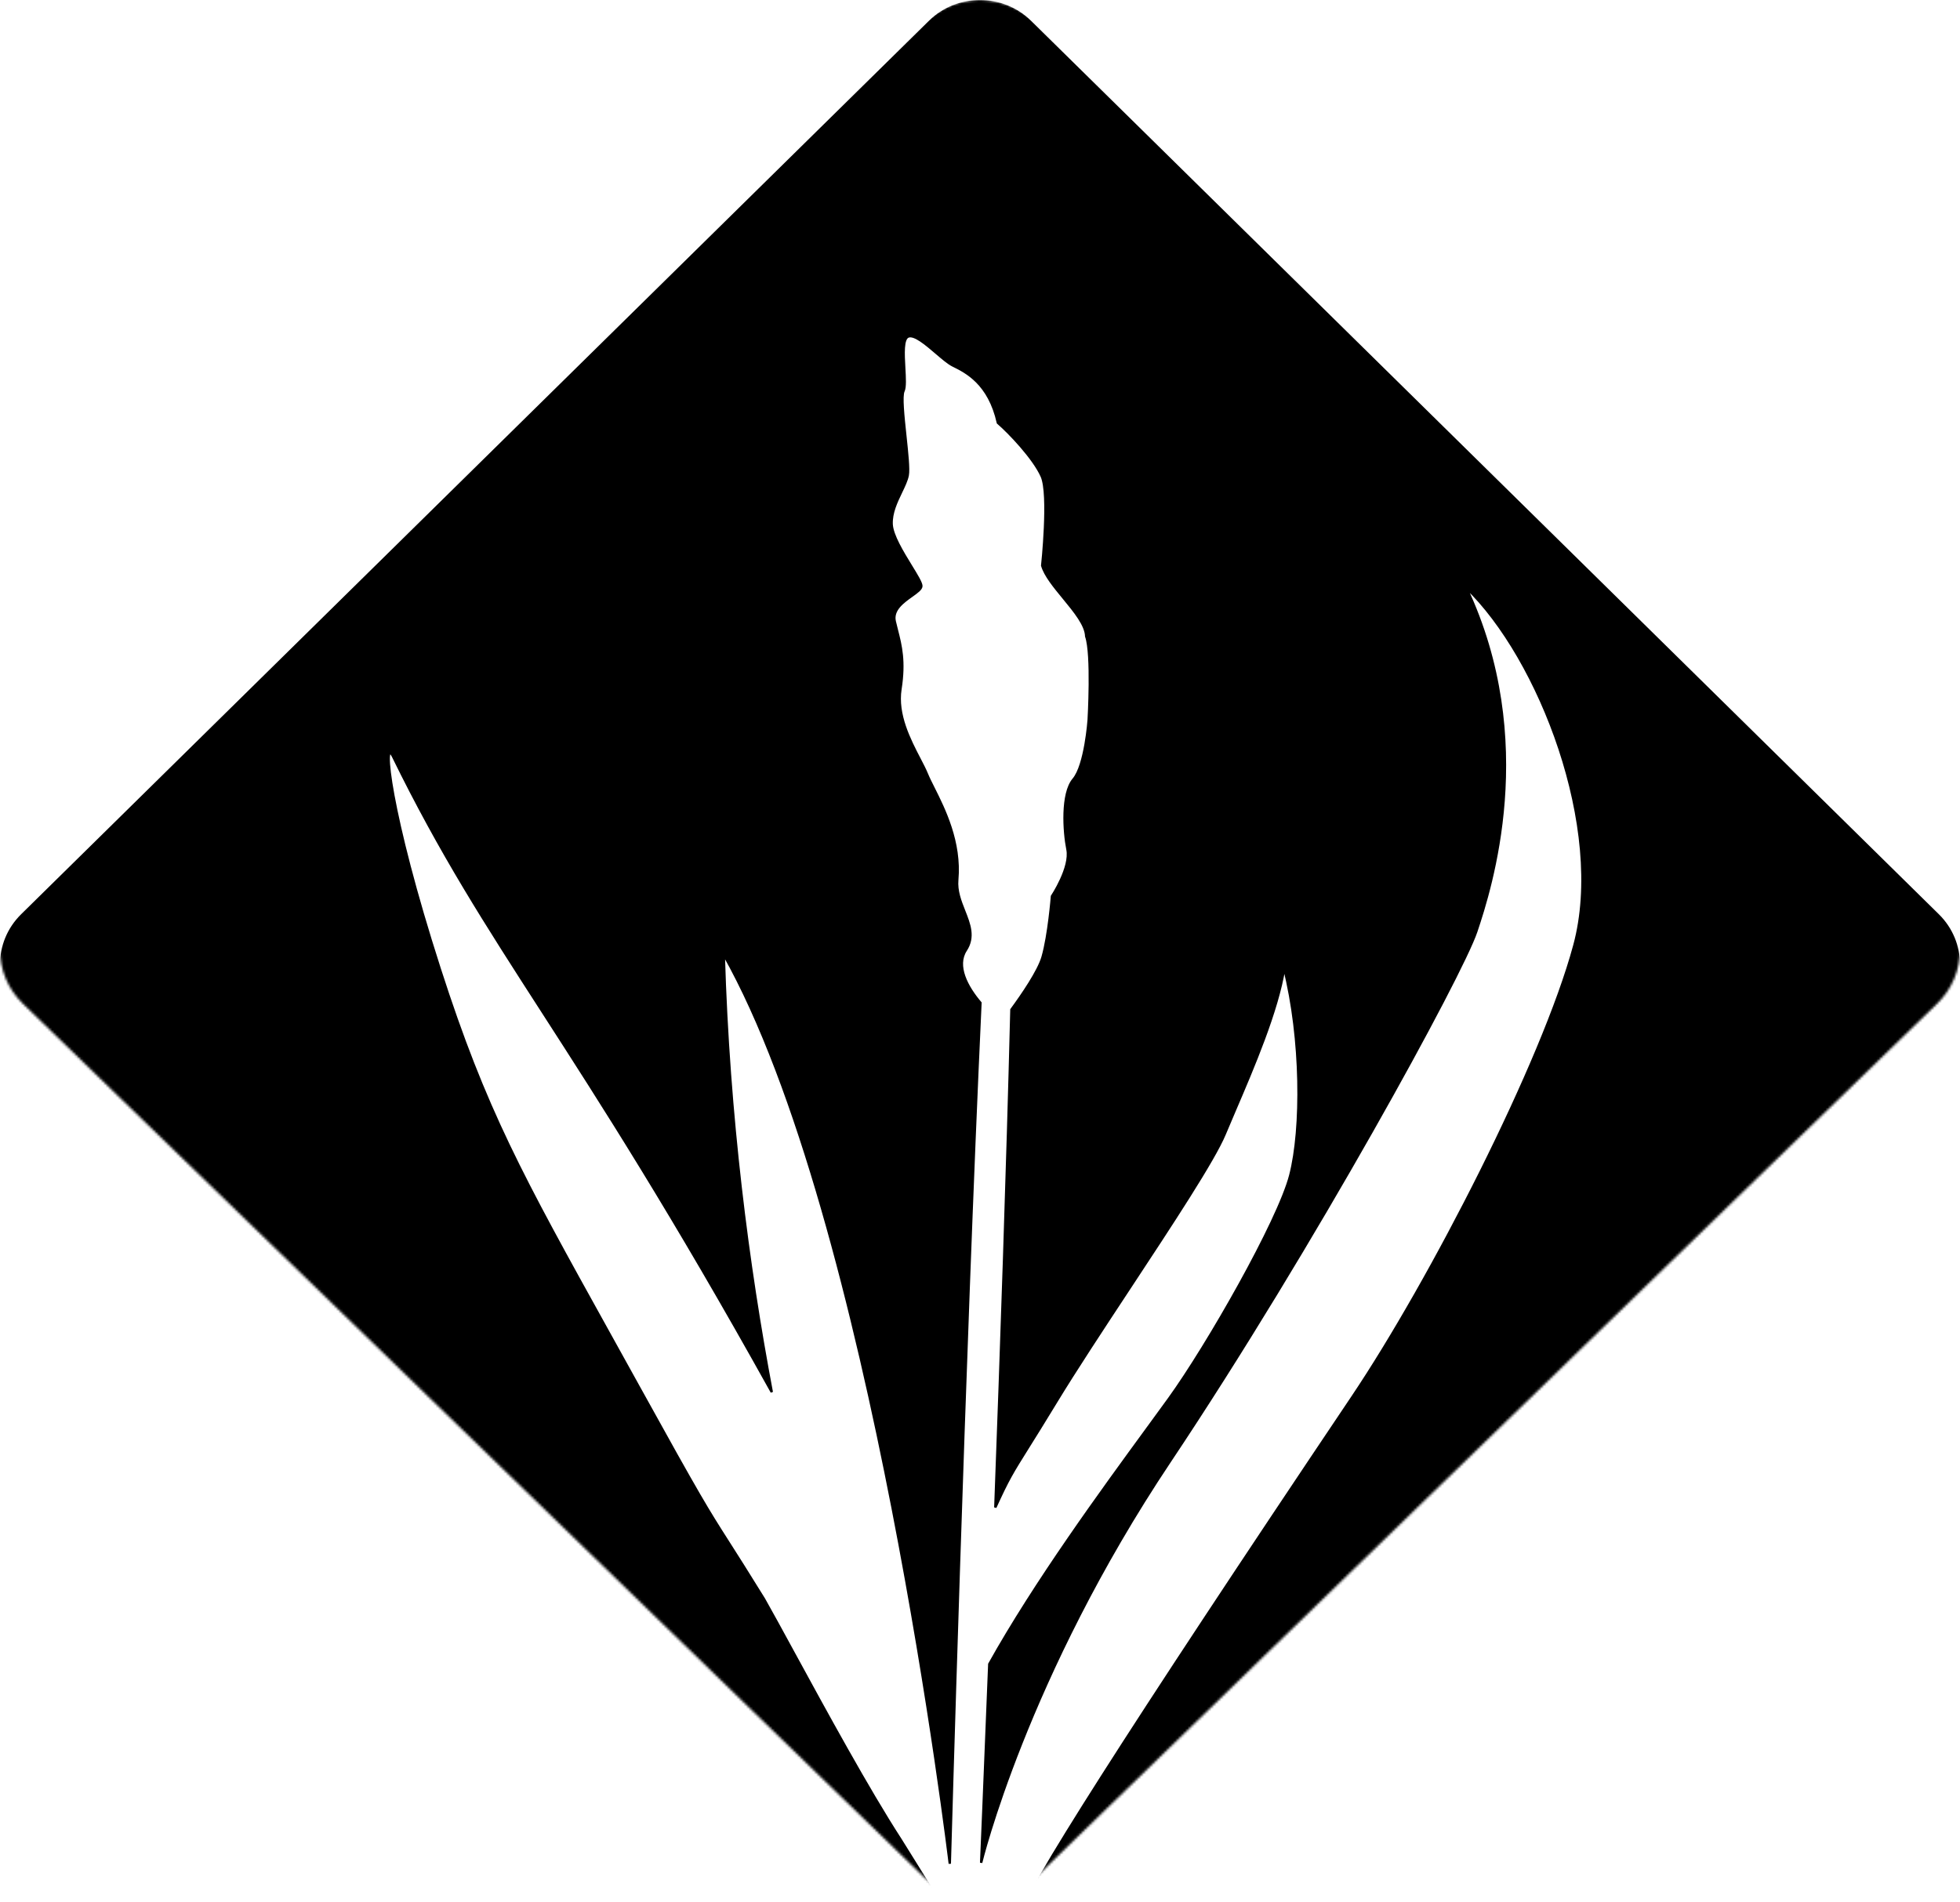 <svg width="808" height="784" viewBox="0 0 808 784" xmlns="http://www.w3.org/2000/svg">
<mask id="mask0_129_359" style="mask-type:luminance" maskUnits="userSpaceOnUse" x="0" y="0" width="809" height="784">
<path d="M9.508 413.831C-3.169 401.543 -3.169 381.621 9.508 369.333L381.046 9.216C393.723 -3.072 414.277 -3.072 426.955 9.216L798.493 369.333C811.171 381.621 811.171 401.543 798.493 413.831L426.955 773.947C414.277 786.235 393.723 786.235 381.046 773.947L9.508 413.831Z" fill="white"/>
</mask>
<g mask="url(#mask0_129_359)">
<path fill-rule="evenodd" clip-rule="evenodd" d="M9.055 377.23C-2.386 388.49 -2.386 406.747 9.055 418.007L383.282 786.318C393.396 796.273 409.067 797.427 420.469 789.781L387.022 783.566C387.022 783.566 376.033 766.129 371.211 758.272C357.932 737.799 340.001 704.906 327.102 681.243L327.1 681.238L327.096 681.231C322.098 672.062 317.855 664.279 314.932 659.144C308.003 647.923 303.68 641.145 300.276 635.808L300.275 635.807C291.513 622.07 288.838 617.877 263.48 572.012C259.048 563.995 254.896 556.514 250.992 549.48L250.984 549.468L250.974 549.447L250.966 549.434C214.932 484.514 200.061 457.719 181.255 399.342C160.408 334.628 157.577 302.758 162.065 311.923C181.645 351.898 200.159 380.62 223.734 417.195C247.781 454.502 277.092 499.976 318.171 573.893C308.282 521.675 300.344 460.483 298.362 393.469C359.799 502.365 391.546 768.303 391.546 768.303C391.546 768.303 397.33 561.056 404.189 413.415C398.605 406.857 393.95 398.168 398.158 391.711C401.71 386.261 399.653 381.055 397.472 375.532C395.879 371.498 394.219 367.295 394.627 362.705C396.014 347.1 389.218 333.561 384.823 324.805C383.713 322.593 382.756 320.687 382.124 319.13C381.387 317.316 380.276 315.177 379.035 312.788C374.994 305.005 369.575 294.571 371.208 284.096C373.005 272.583 371.357 266.113 369.742 259.779C369.437 258.582 369.133 257.388 368.854 256.168C367.766 251.408 372.28 248.193 375.846 245.652C378.035 244.093 379.867 242.789 379.829 241.537C379.79 240.222 377.88 237.107 375.578 233.355C372.115 227.71 367.769 220.626 367.582 216.064C367.39 211.397 369.544 206.91 371.473 202.888L371.474 202.887C372.685 200.361 373.808 198.02 374.209 195.933C374.686 193.442 373.969 186.694 373.233 179.764C372.368 171.629 371.478 163.241 372.46 161.192C373.211 159.626 372.994 155.777 372.764 151.693C372.437 145.875 372.082 139.58 374.457 138.722C376.999 137.803 381.698 141.82 386.018 145.513C388.567 147.693 390.984 149.759 392.748 150.632L392.919 150.716C398.25 153.352 407.737 158.042 411.376 174.308C415.997 178.282 426.147 188.892 429.456 196.365C432.763 203.838 429.639 233.158 429.639 233.158C430.807 237.212 434.628 241.856 438.465 246.519C443.043 252.082 447.642 257.672 447.779 262.317C450.376 269.729 448.798 296.762 448.798 296.762C448.798 296.762 447.478 315.46 442.538 321.27C437.599 327.08 438.564 342.741 440.054 350.168C441.544 357.596 433.67 369.46 433.67 369.46C433.67 369.46 432.386 385.53 429.811 394.481C428.124 400.342 421.394 410.132 416.948 416.194C415.334 480.984 412.726 556.809 410.312 621.434C415.593 609.807 417.371 606.969 423.785 596.725C426.554 592.303 430.186 586.5 435.337 578.018C443.222 565.033 454.402 548.067 465.547 531.155L465.548 531.154C483.036 504.616 500.435 478.212 504.866 467.545C506.095 464.587 507.516 461.274 509.045 457.709C516.546 440.221 526.652 416.664 529.4 399.145C536.734 428.199 536.839 465.447 531.923 484.457C527.006 503.467 497.685 554.784 481.91 576.604C479.281 580.239 476.318 584.293 473.106 588.688L473.08 588.724L473.078 588.726L473.077 588.728L473.076 588.729C454.196 614.56 426.713 652.16 407.827 685.99C405.89 734.962 404.471 767.911 404.471 767.911C404.471 767.911 422.793 691.496 482.181 602.58C541.569 513.666 602.629 401.798 608.573 384.052C614.517 366.306 634.109 305.325 604.378 242.19C634.592 271.154 662.047 341.442 649.043 389.654C636.038 437.867 589.644 528.08 557.521 575.896C463.478 715.891 422.011 781.363 421.204 789.272C422.432 788.393 423.606 787.408 424.713 786.318L798.94 418.007C810.381 406.746 810.381 388.49 798.94 377.23L424.714 8.919C413.273 -2.341 394.723 -2.341 383.282 8.919L9.055 377.23Z" fill="currentColor" stroke="currentColor" stroke-width="0.969"/>
</g>
</svg>
